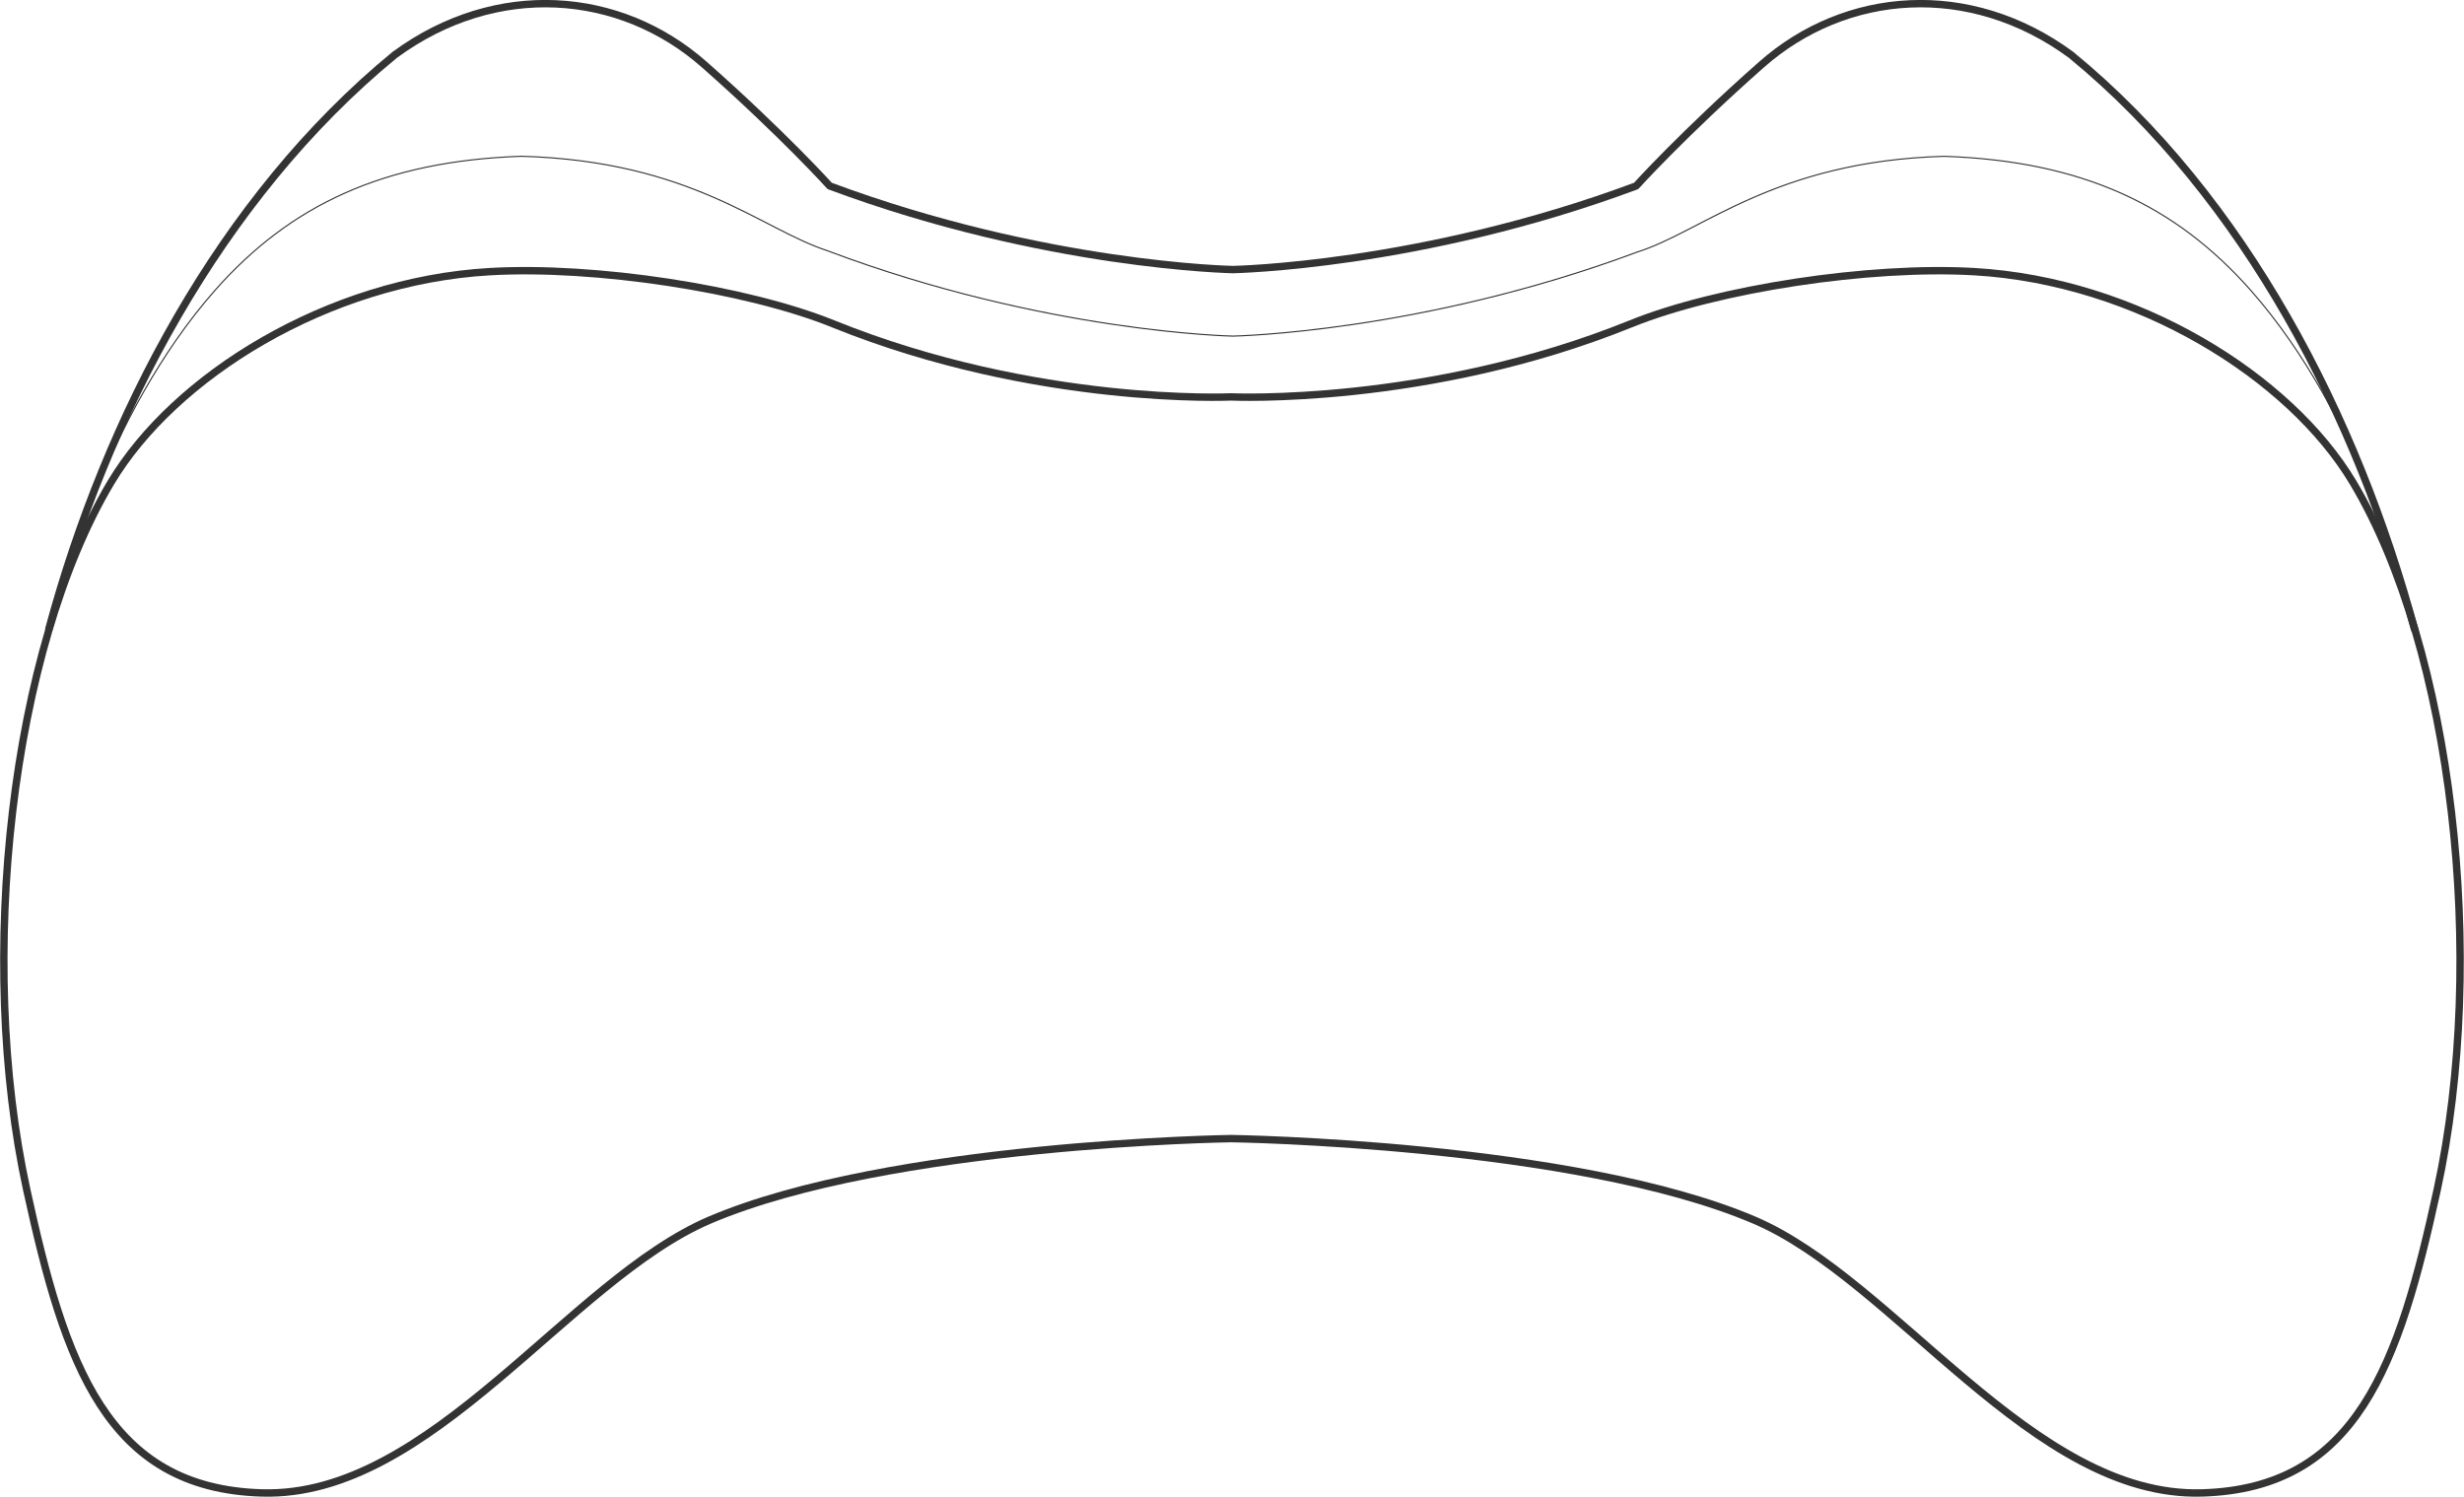 <?xml version="1.0" encoding="UTF-8" standalone="no"?>
<svg xmlns:rdf="http://www.w3.org/1999/02/22-rdf-syntax-ns#" xmlns="http://www.w3.org/2000/svg" height="114.28mm" width="188.12mm" version="1.1" xmlns:cc="http://creativecommons.org/ns#" xmlns:dc="http://purl.org/dc/elements/1.1/" viewBox="0 0 666.551 404.944">
	<g stroke="#333" transform="translate(-19.836 -78.798)" fill="none">
		<path stroke-linejoin="round" d="m673.04 249.07c-15.4-57.14-45.622-116.63-92.966-155.46-27.444-20.126-60.928-17.454-83.724 2.676-21.115 18.646-33.91 32.819-33.91 32.819-58.202 21.709-109.08 22.628-109.08 22.628s-50.878-.919-109.08-22.628c0 0-12.795-14.174-33.91-32.82-22.796-20.13-56.28-22.802-83.724-2.676-47.349 38.822-78.202 98.192-93.603 155.33" stroke-linecap="round" stroke-width="2"/>
		<path d="m671.04 241.19s-12.233-49.855-42.426-83.955c-20.132-22.737-45.225-34.856-82.832-36.149-45.981 1.327-65.376 20.389-83.079 25.917-58.465 21.81-109.34 22.729-109.34 22.729s-50.878-.919-109.73-23.108c-18.09-5.91-36.72-24.22-82.71-25.55-37.607 1.293-62.7 13.411-82.833 36.149-30.193 34.1-42.426 83.955-42.426 83.955" stroke-width="0.3"/>
		<path stroke-linejoin="round" d="m211.86 408.88c-38.177 16.239-75.384 75.152-121.15 73.838-42.022-1.206-53.37-34.883-63.64-81.93-13.692-62.73-4.186-146.3 22.728-191.42 17.173-28.789 58.589-54.548 102.53-57.074 28.31-1.627 69.323 4.591 92.934 14.142 54.875 22.199 107.58 19.749 107.58 19.749s53.229 2.45 108.1-19.749c23.611-9.551 64.624-15.769 92.934-14.142 43.942 2.525 85.358 28.284 102.53 57.074 26.914 45.12 36.421 128.69 22.728 191.42-10.269 47.047-21.617 80.724-63.64 81.93-45.763 1.314-82.97-57.599-121.15-73.838-48.742-20.734-141.51-22.028-141.51-22.028s-92.246 1.294-140.99 22.028z" stroke-linecap="round" stroke-width="2"/>
	</g>
</svg>
